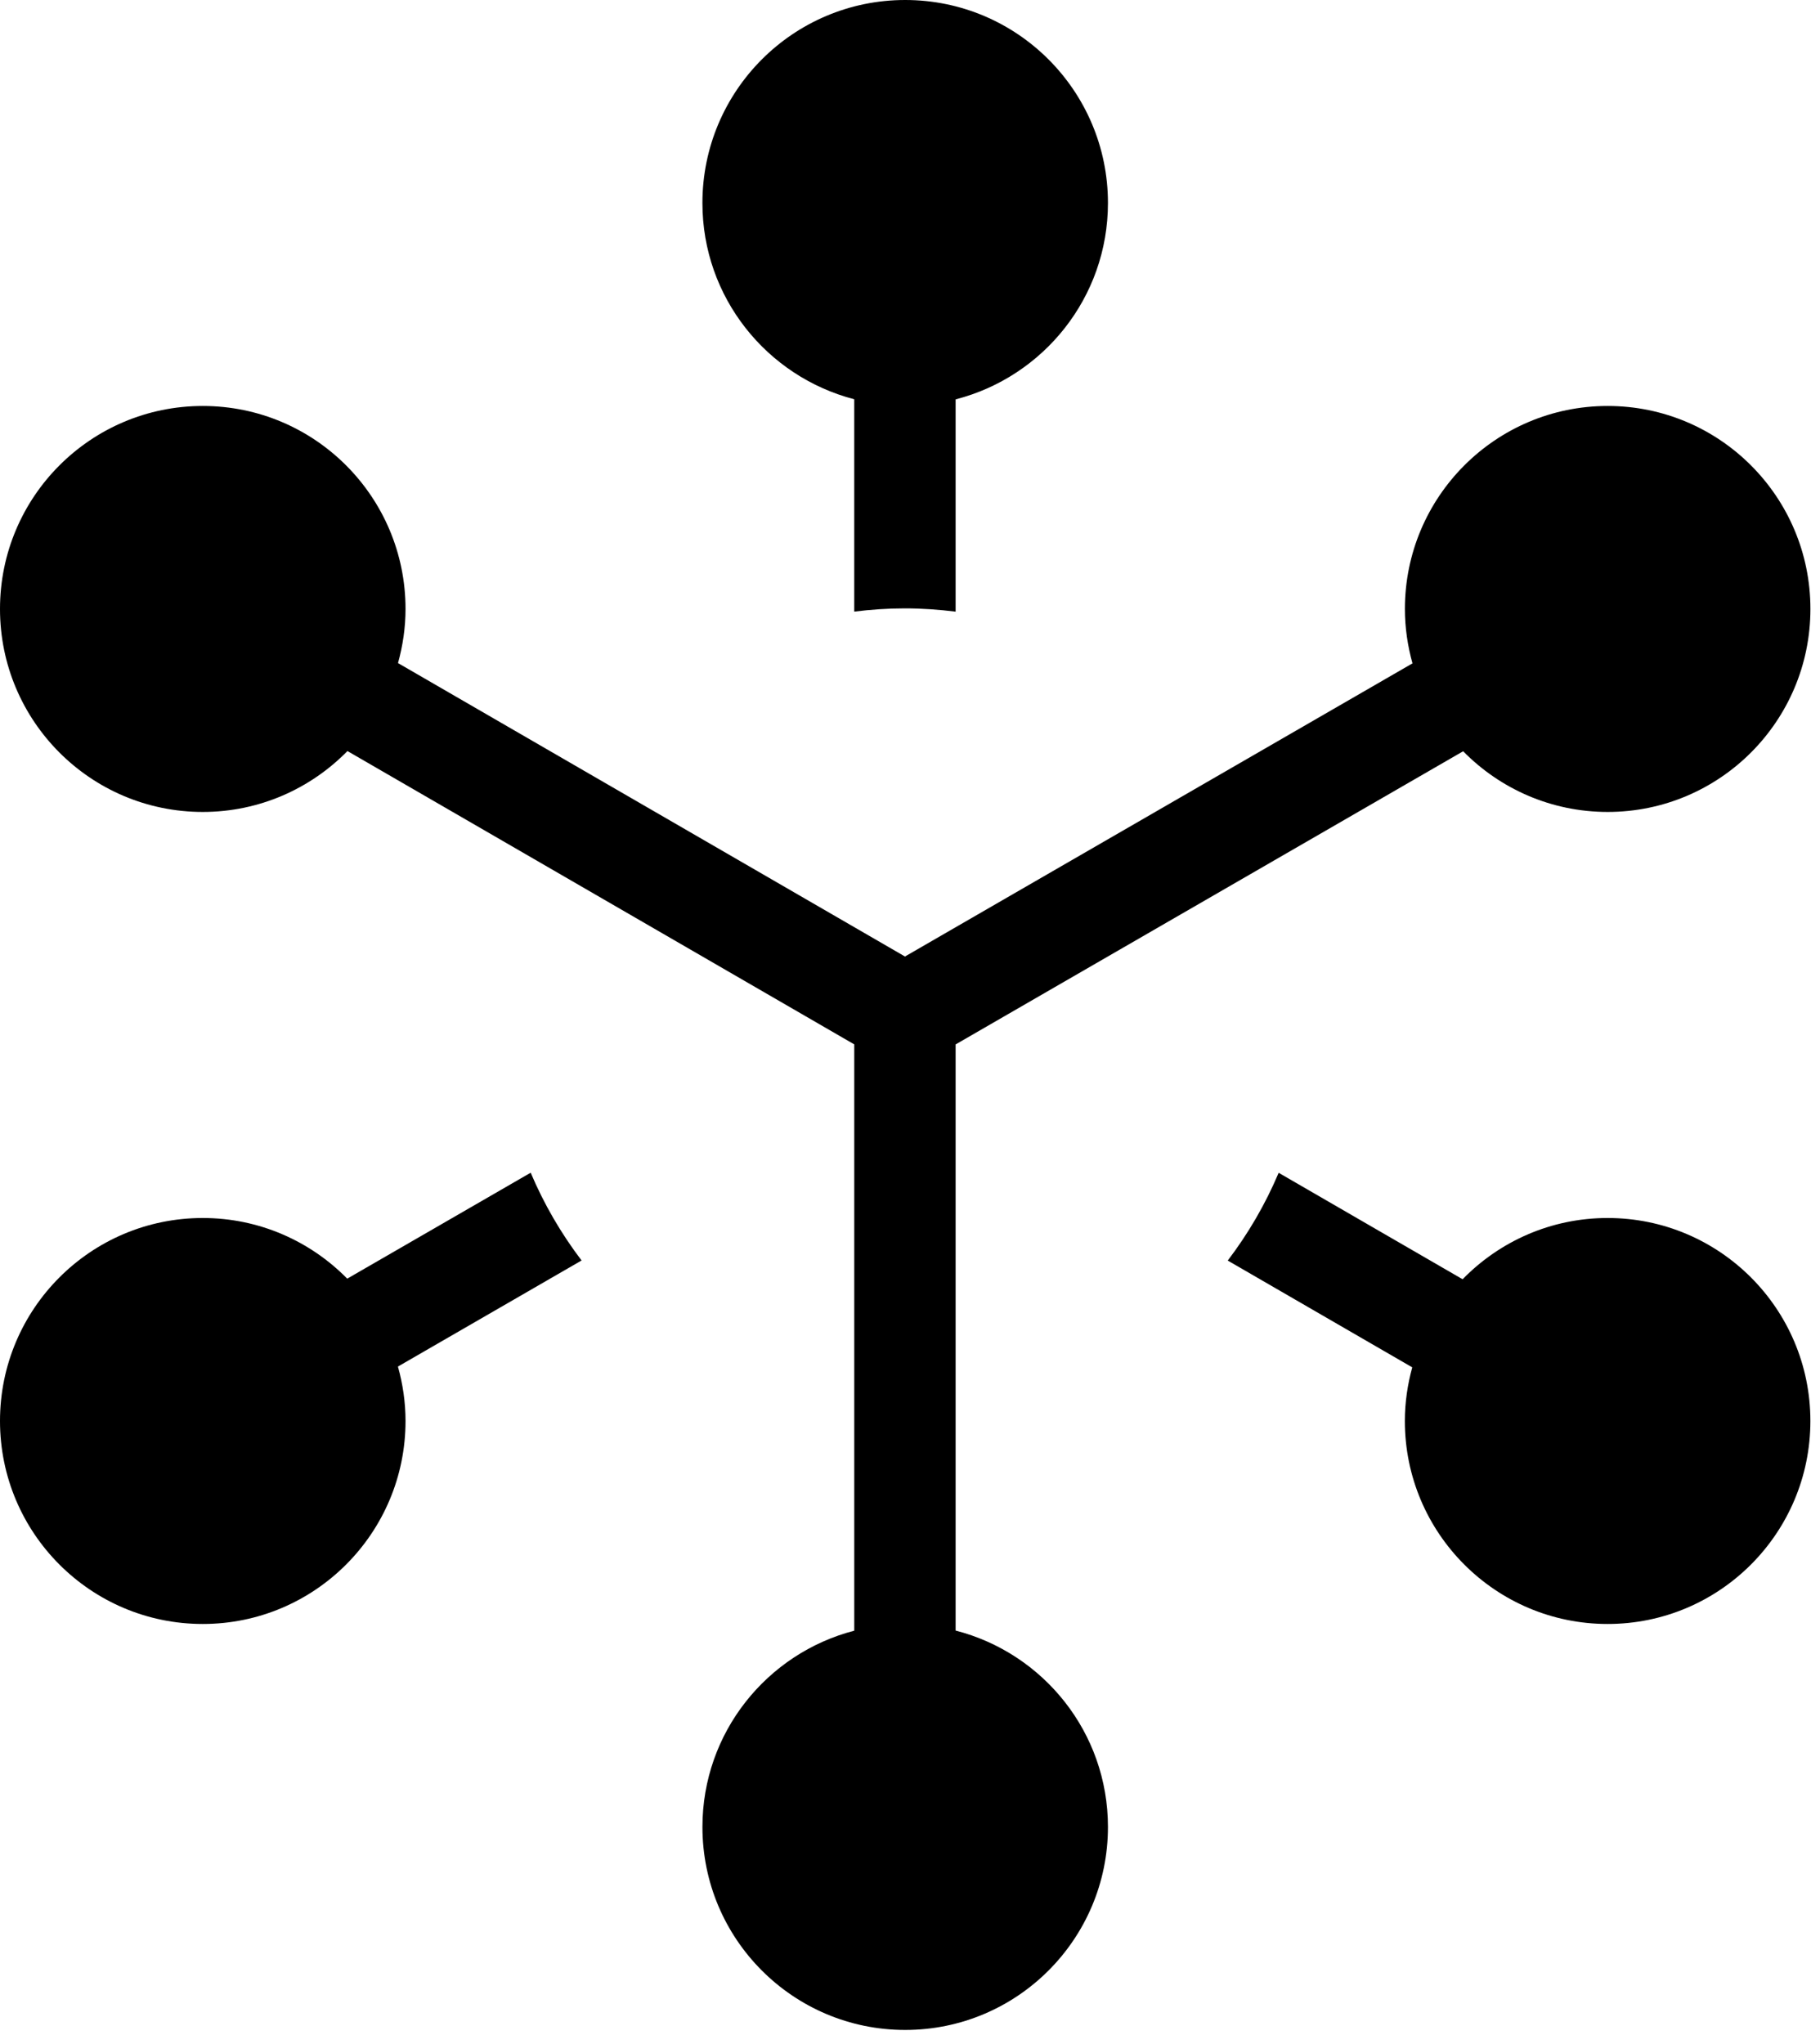 <svg width="109" height="123" viewBox="0 0 109 123" fill="none" xmlns="http://www.w3.org/2000/svg">
<g clip-path="url(#clip0_715_1745)">
<path d="M57.517 36.806V24.032C62.785 22.68 66.685 17.909 66.685 12.215C66.685 5.469 61.221 0 54.481 0C47.741 0 42.277 5.469 42.277 12.215C42.277 17.899 46.162 22.662 51.415 24.025V36.803C52.411 36.679 53.422 36.608 54.451 36.608C55.49 36.608 56.512 36.68 57.517 36.806Z" fill="black"/>
<path d="M12.204 97.721C18.944 97.721 24.408 92.252 24.408 85.506C24.408 84.37 24.241 83.275 23.951 82.231L35.004 75.848C33.776 74.233 32.741 72.462 31.941 70.566L20.899 76.942C18.686 74.691 15.609 73.292 12.204 73.292C5.464 73.292 0 78.76 0 85.506C0 92.252 5.464 97.721 12.204 97.721Z" fill="black"/>
<path d="M85 82.279C84.718 83.309 84.555 84.387 84.555 85.507C84.555 92.252 90.019 97.721 96.759 97.721C103.499 97.721 108.963 92.252 108.963 85.507C108.963 78.761 103.499 73.292 96.759 73.292C93.336 73.292 90.247 74.707 88.031 76.978L76.96 70.572C76.159 72.467 75.124 74.238 73.895 75.853L85 82.279Z" fill="black"/>
<path d="M12.204 48.858C15.616 48.858 18.698 47.453 20.912 45.194L51.416 62.845V98.125C46.162 99.489 42.278 104.252 42.278 109.936C42.278 116.682 47.741 122.15 54.481 122.15C61.221 122.15 66.685 116.682 66.685 109.936C66.685 104.241 62.785 99.471 57.517 98.118V62.847L88.064 45.206C90.278 47.459 93.355 48.858 96.761 48.858C103.501 48.858 108.965 43.39 108.965 36.644C108.965 29.898 103.501 24.429 96.761 24.429C90.022 24.429 84.558 29.898 84.558 36.644C84.558 37.779 84.724 38.873 85.014 39.917L54.468 57.557L23.955 39.9C24.242 38.862 24.408 37.773 24.408 36.644C24.408 29.898 18.944 24.429 12.204 24.429C5.464 24.429 0 29.898 0 36.644C0 43.39 5.464 48.858 12.204 48.858Z" fill="black"/>
</g>
<defs>
<clipPath id="clip0_715_1745">
<rect width="108.965" height="122.15" fill="white"/>
</clipPath>
</defs>
</svg>
